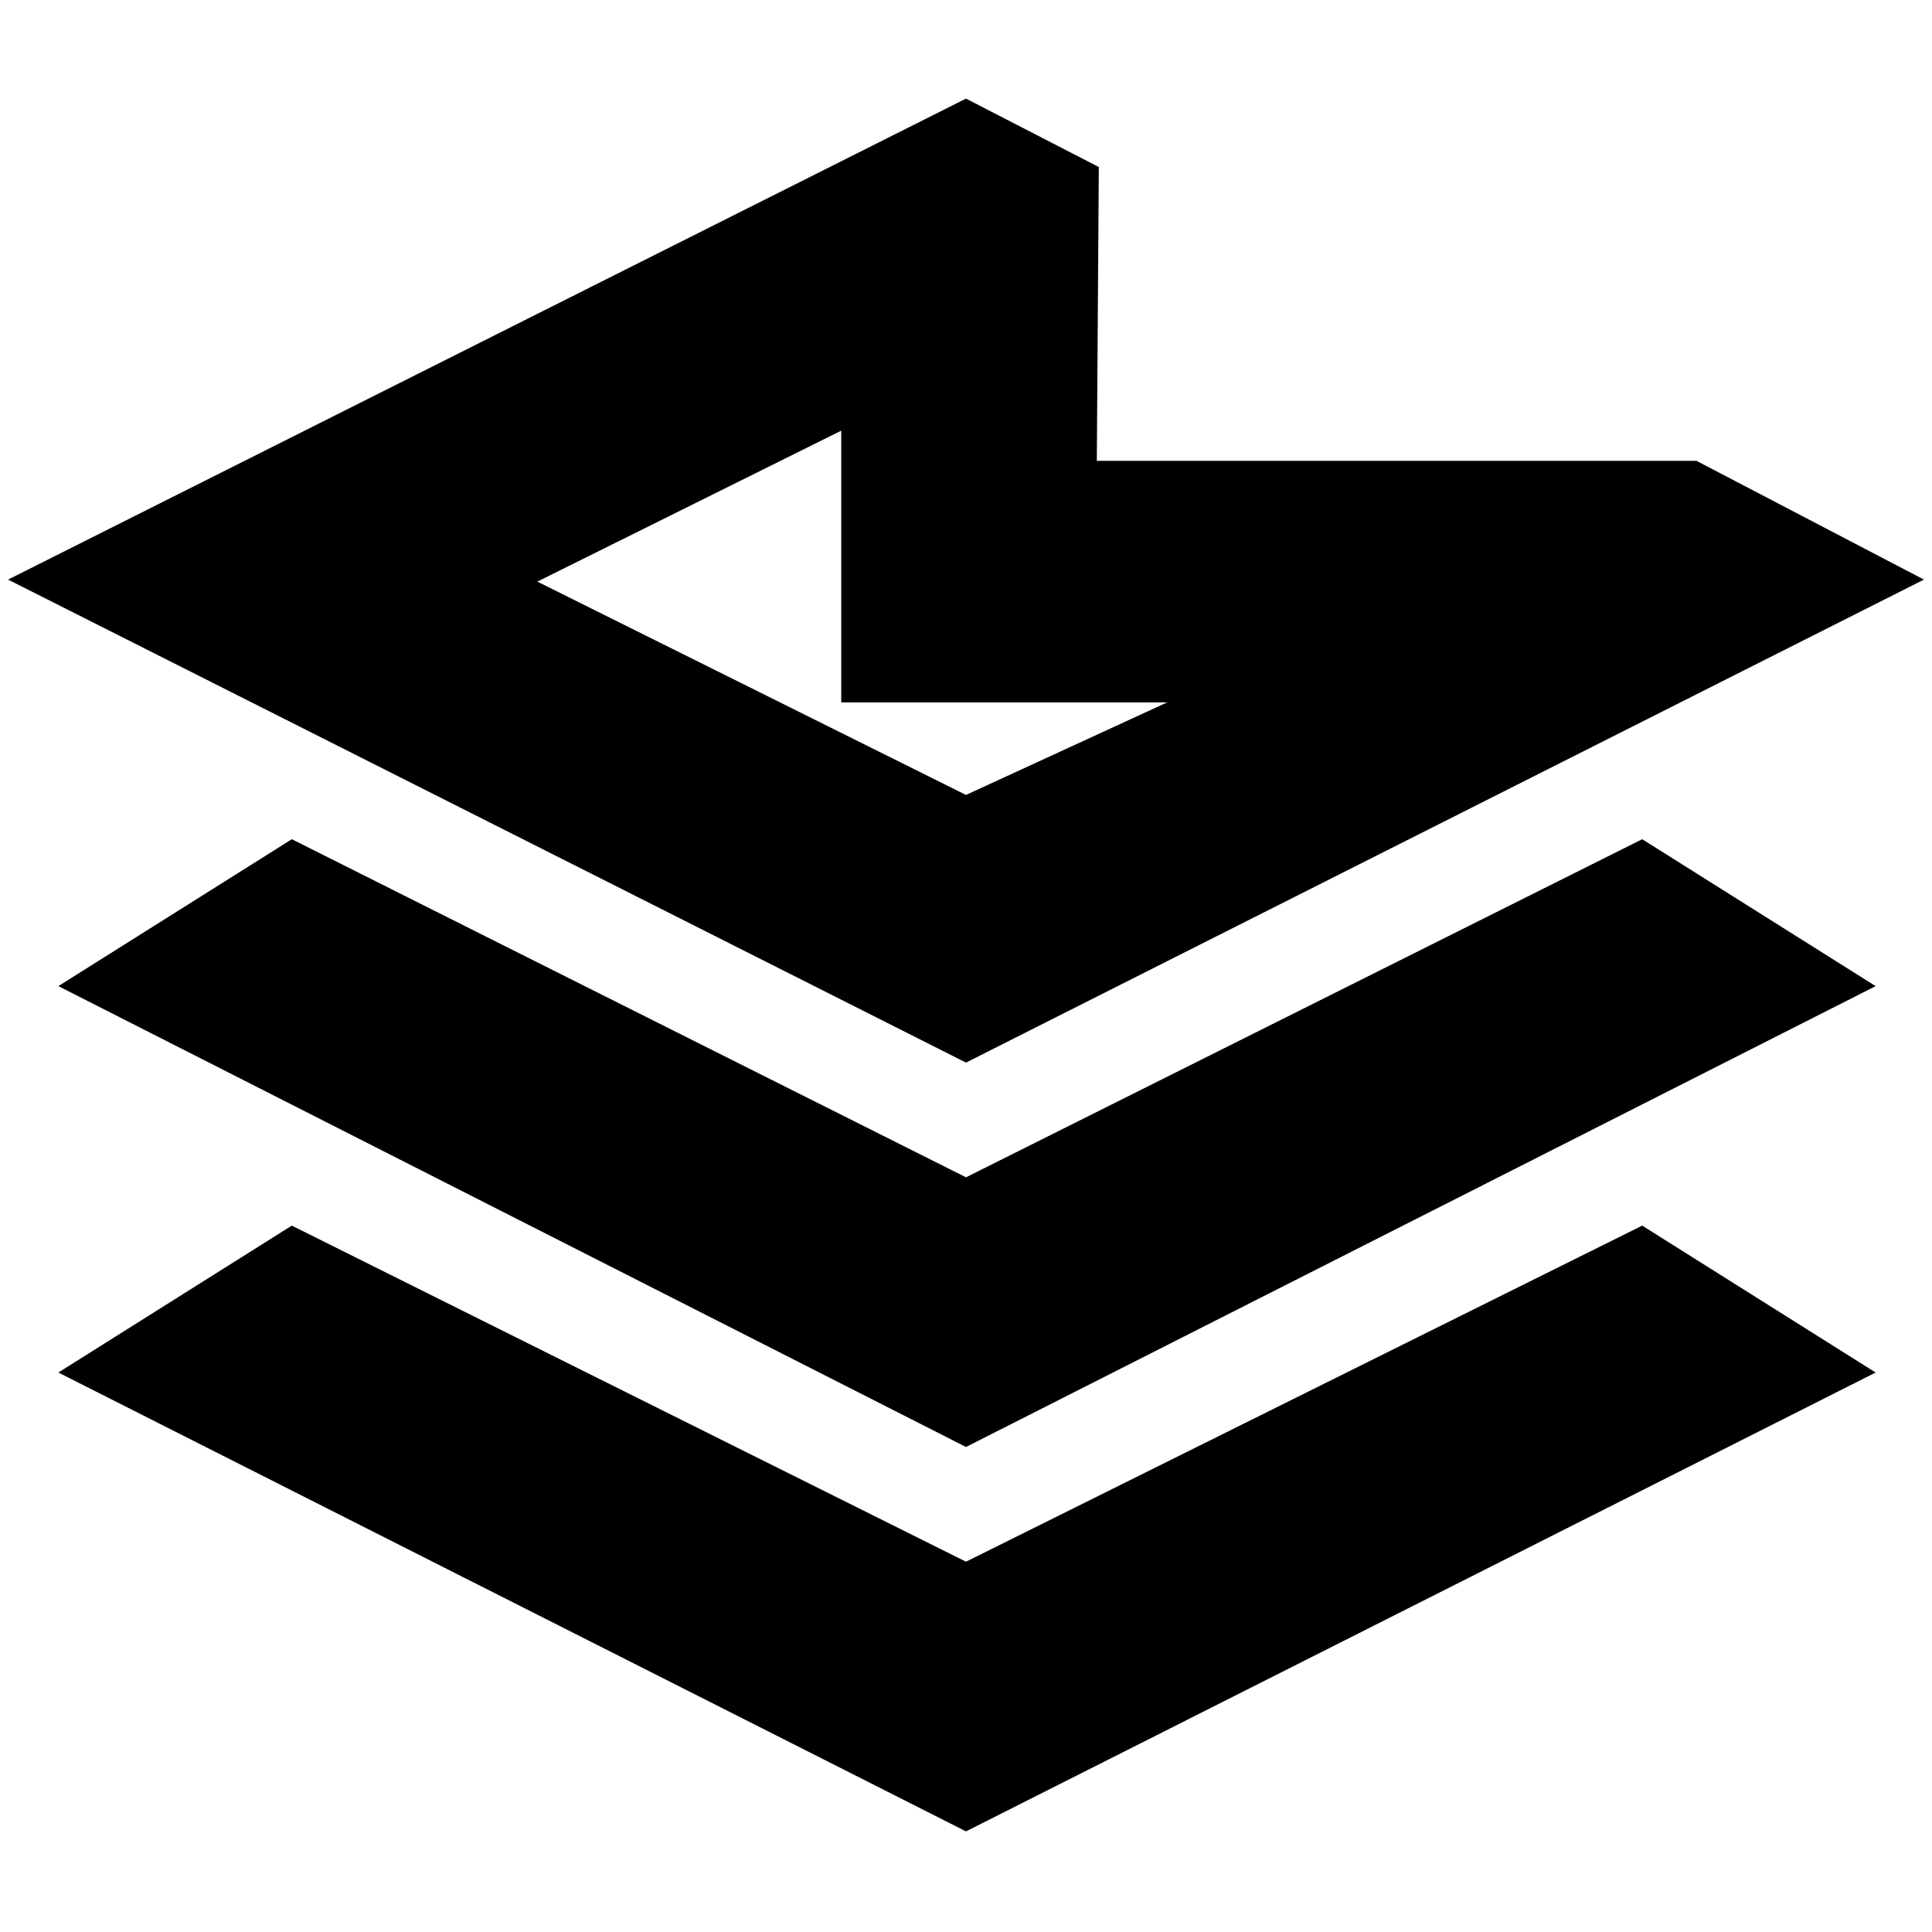 <svg xmlns="http://www.w3.org/2000/svg" height="20" viewBox="0 -960 960 960" width="20"><path d="M480-241 29-470l116-73 335 168 336-168 116 73-452 229Zm0 191L29-278l116-73 335 167 336-167 116 73L480-50Zm0-382L4-672l476-239 66 34-1 146h298l113 59-476 240Zm0-133 100-46H418v-135l-151 75 213 106Zm-62-46Z"/></svg>